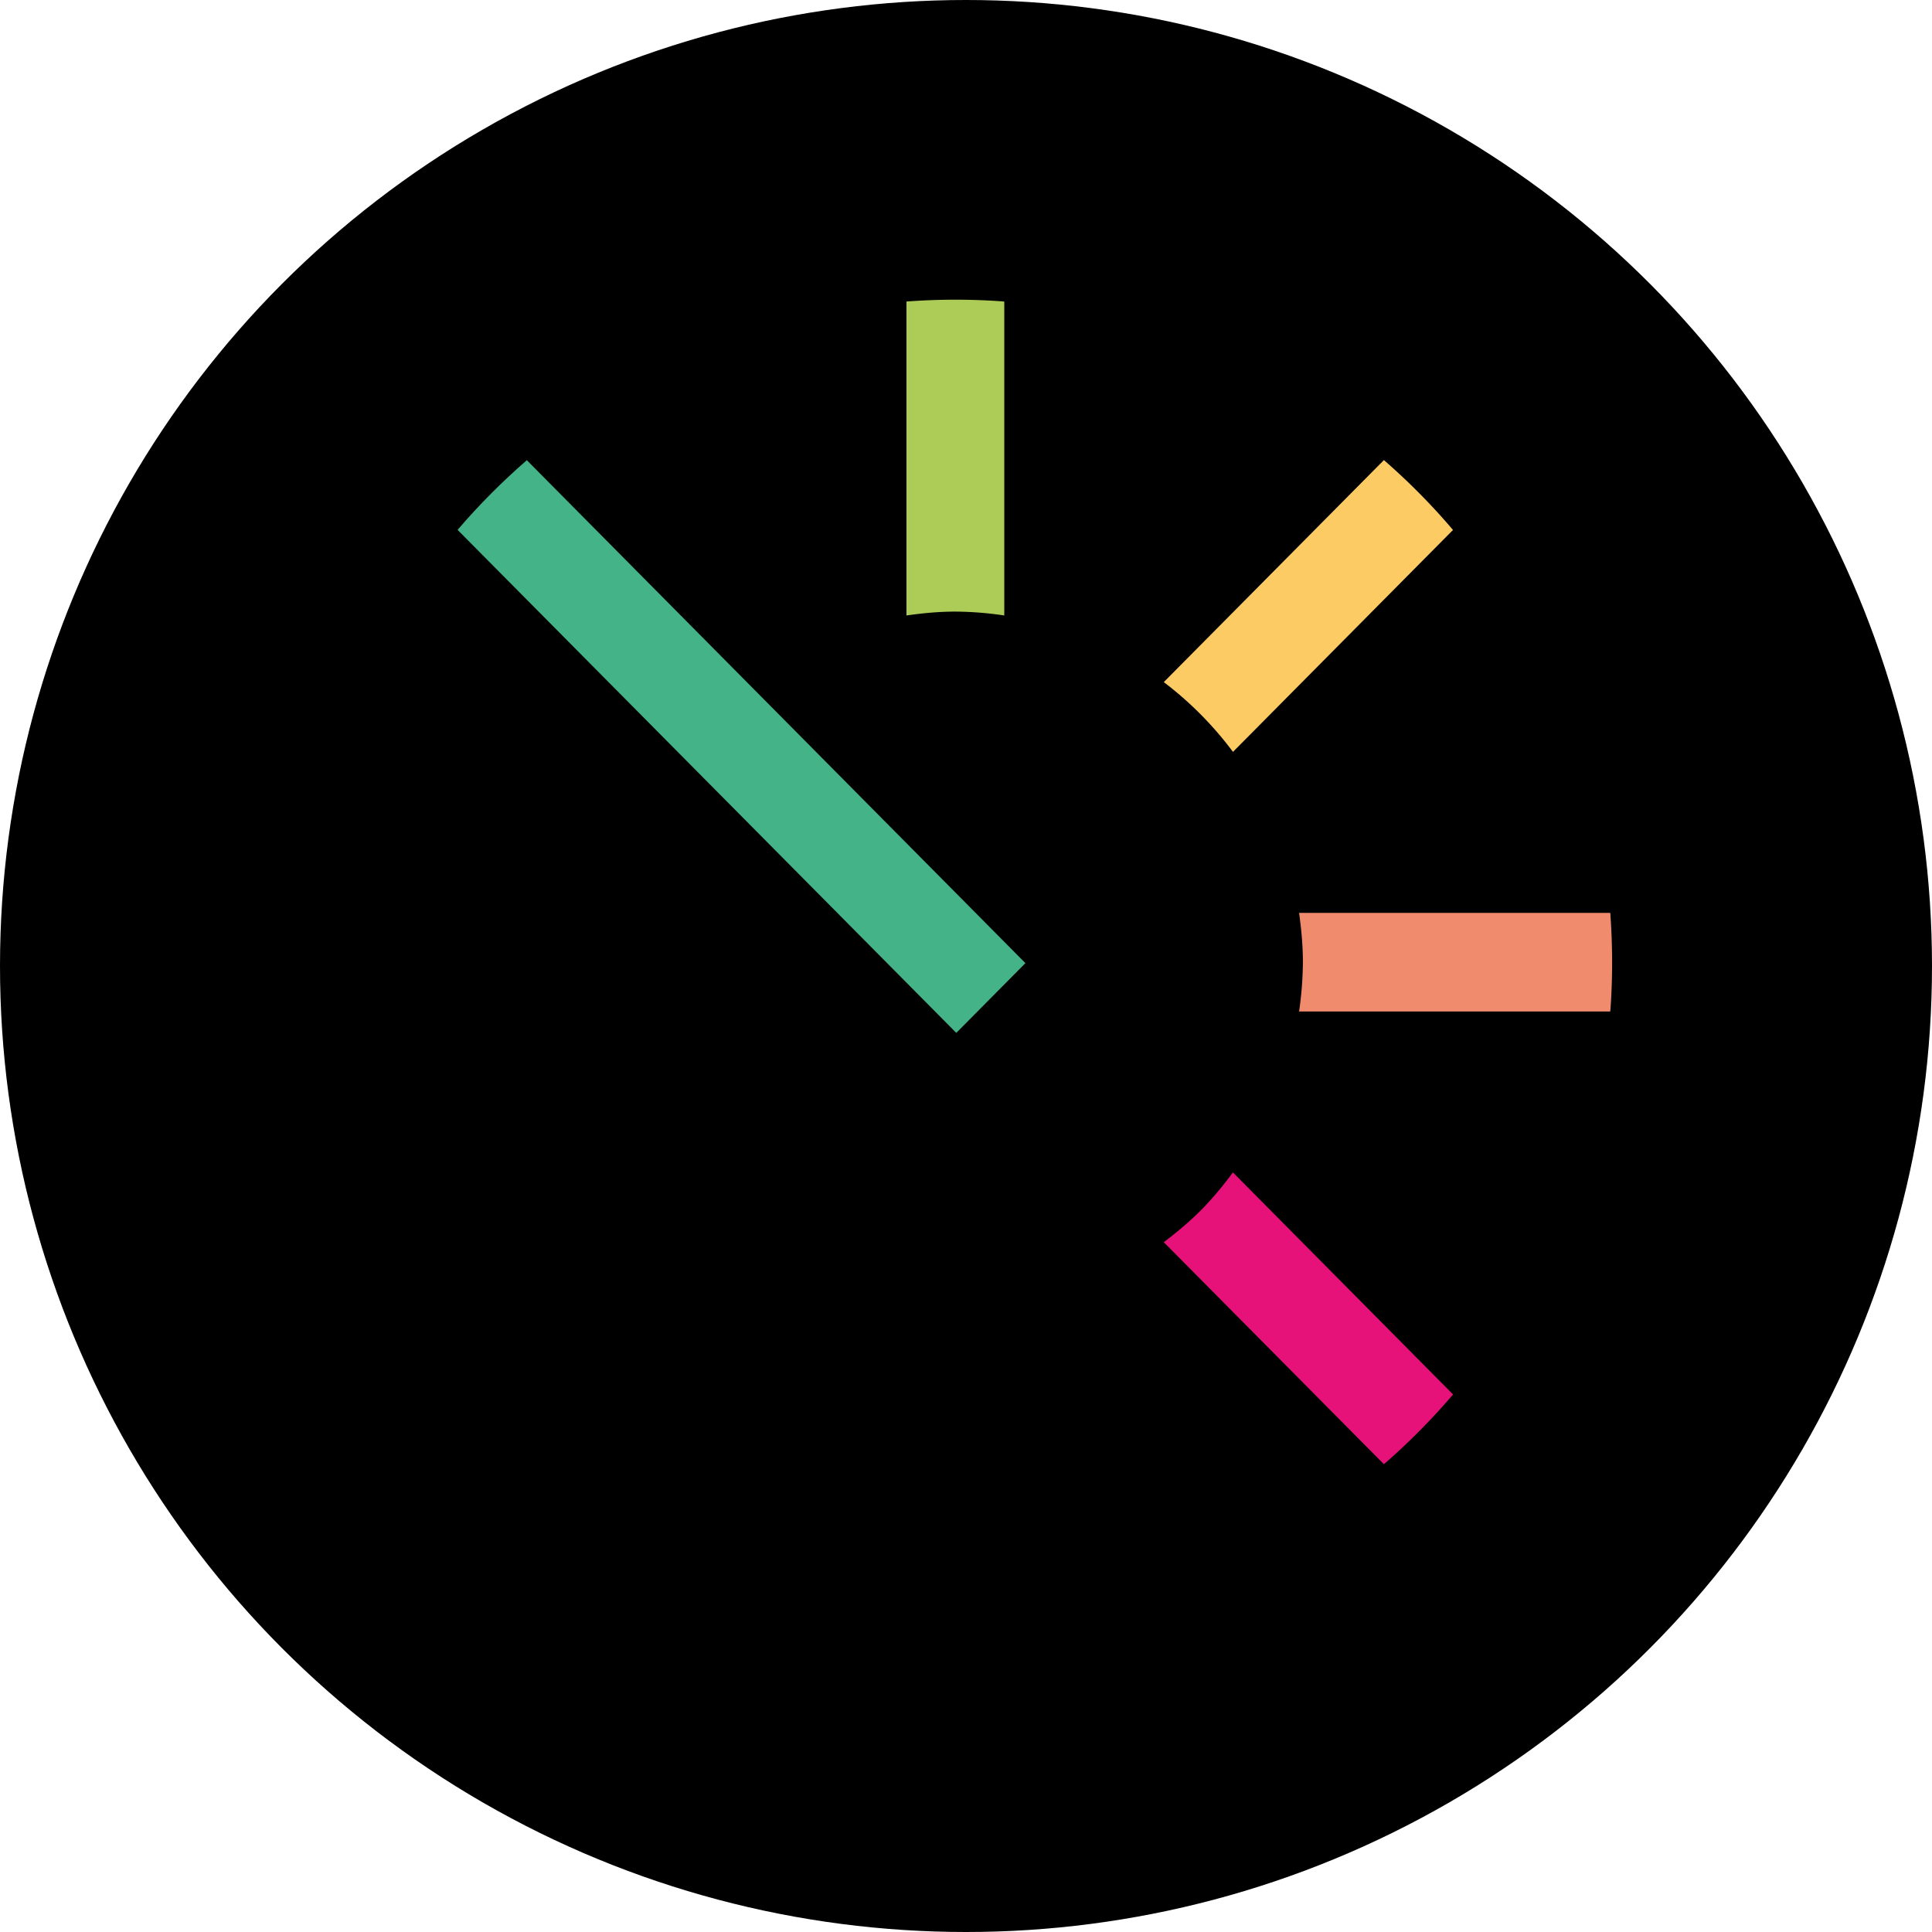 <svg xmlns="http://www.w3.org/2000/svg" viewBox="0 0 340 340"><circle cx="170" cy="170" r="170"/><path fill="#FDCB64" d="M243.544 80.968a115.329 115.329 0 0 1 12.16 12.296l-38.72 39.056a61.744 61.744 0 0 0-12.176-12.28l38.736-39.072z"/><path fill="#ACCC57" d="M159.52 83.264v-30.2a115.28 115.28 0 0 1 16.704-.04l.512.048v55.24a61.096 61.096 0 0 0-8.616-.68c-2.928 0-5.784.28-8.6.68v-25.04z"/><path fill="#44B388" d="m168.288 181.768-87.76-88.52c3.76-4.4 7.84-8.48 12.184-12.264l87.744 88.512-12.16 12.272z"/><path fill="#E6127A" d="M243.92 257.344c-.12.112-.256.216-.384.32l-38.728-39.056c2.28-1.728 4.488-3.568 6.568-5.656 2.072-2.096 3.896-4.32 5.6-6.624l38.736 39.072a116.576 116.576 0 0 1-11.784 11.944"/><path fill="#F18B6E" d="M283.424 177.496c-.008.176-.04.344-.048.512h-54.76a62.72 62.72 0 0 0 .672-8.688c0-2.952-.28-5.84-.672-8.672h54.768c.4 5.528.44 11.152.04 16.848"/></svg>